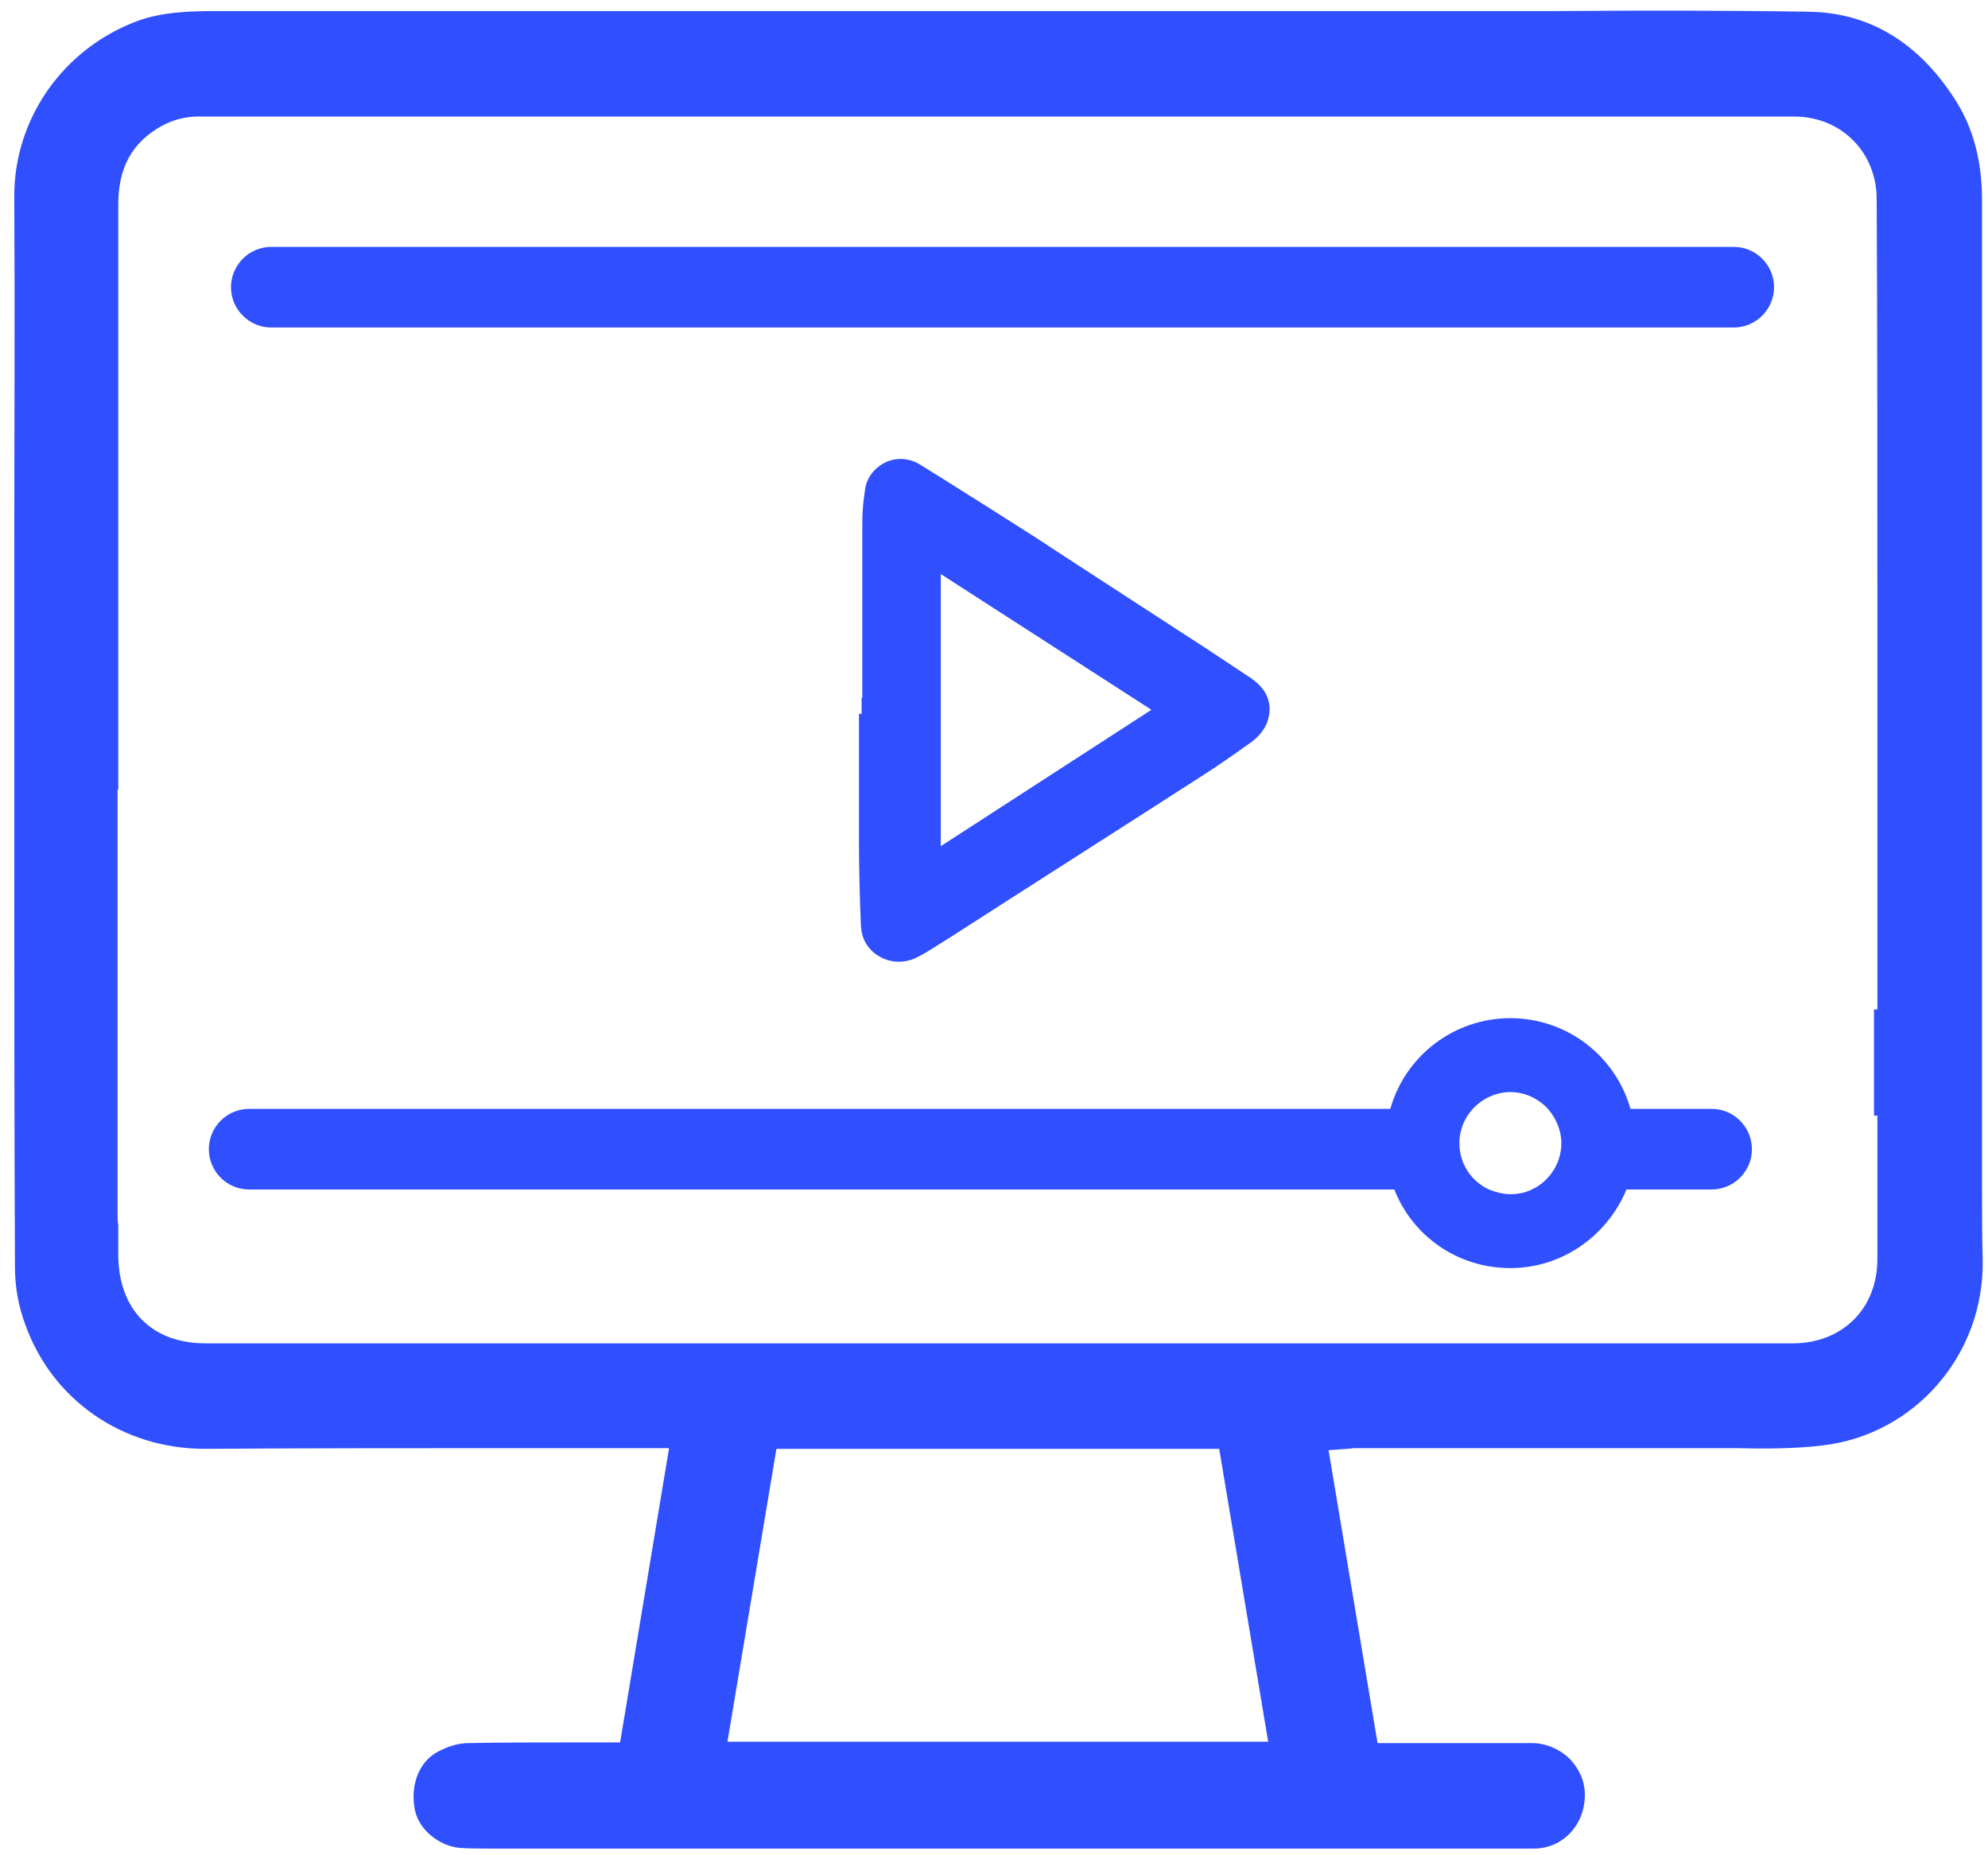 <svg width="120" height="112" viewBox="0 0 120 112" fill="none" xmlns="http://www.w3.org/2000/svg">
<path d="M119.639 71.484V69.942V57.328C119.639 41.186 119.639 26.666 119.639 12.105C119.639 9.712 119.113 7.725 118.019 6.022C115.792 2.534 112.795 0.749 109.151 0.708C104.089 0.627 98.986 0.627 94.005 0.668H93.964C91.859 0.668 89.753 0.668 87.647 0.668H76.875C72.177 0.668 67.52 0.668 62.822 0.668C58.57 0.668 54.318 0.668 50.066 0.668C38.322 0.668 25.768 0.668 13.133 0.668C11.513 0.668 9.812 0.708 8.273 1.276C3.819 2.939 0.862 7.157 0.862 11.822C0.903 19.122 0.862 26.504 0.862 33.642V50.19C0.862 58.789 0.862 67.712 0.903 76.513C0.903 77.648 1.105 78.825 1.51 79.92C3.13 84.503 7.382 87.464 12.363 87.464H12.444C18.519 87.423 24.715 87.423 30.708 87.423H30.87C33.462 87.423 36.054 87.423 38.646 87.423H40.387L37.431 105.188H36.742C35.973 105.188 35.163 105.188 34.394 105.188C32.369 105.188 30.303 105.188 28.279 105.228C27.671 105.228 27.023 105.431 26.416 105.756C25.282 106.364 24.755 107.784 25.039 109.244C25.282 110.461 26.497 111.434 27.752 111.556C28.36 111.596 29.008 111.596 29.615 111.596H29.939C32.369 111.596 34.839 111.596 37.269 111.596H42.533H55.047H71.003C74.08 111.596 77.158 111.596 80.236 111.596C81.653 111.596 83.071 111.596 84.529 111.596H87.647C88.214 111.596 88.821 111.596 89.388 111.596C90.441 111.596 91.494 111.596 92.588 111.596C94.329 111.596 95.665 110.177 95.665 108.352C95.665 107.54 95.341 106.81 94.774 106.202C94.167 105.594 93.316 105.228 92.466 105.228C91.089 105.228 89.753 105.228 88.376 105.228H83.152L80.195 87.545L81.329 87.464C81.491 87.464 81.613 87.423 81.775 87.423H89.834C94.207 87.423 98.581 87.423 102.914 87.423C103.481 87.423 104.048 87.423 104.655 87.423H104.817C106.518 87.464 108.3 87.464 110.001 87.261C115.59 86.612 119.761 81.785 119.68 76.107C119.639 74.566 119.639 73.025 119.639 71.484ZM43.91 105.147L46.867 87.464H73.594L76.551 105.147H43.91ZM113.322 35.143V60.938H113.119V67.347H113.322V71.281C113.322 72.862 113.322 74.444 113.322 76.026C113.322 78.987 111.216 81.096 108.219 81.096C105.101 81.096 102.023 81.096 98.905 81.096C96.597 81.096 94.288 81.096 91.98 81.096H83.8C79.953 81.096 76.146 81.096 72.299 81.096C68.492 81.096 64.685 81.096 60.879 81.096C52.982 81.096 45.085 81.096 37.188 81.096C28.927 81.096 20.665 81.096 12.404 81.096C9.164 81.096 7.18 79.068 7.139 75.823C7.139 75.255 7.139 74.647 7.139 74.079V73.998L7.099 73.593V47.675H7.139V31.655V26.098C7.139 21.515 7.139 16.891 7.139 12.308C7.139 10.402 7.787 8.982 9.124 8.009C10.015 7.36 10.946 7.036 11.999 7.036C19.815 7.036 27.671 7.036 35.487 7.036H39.739H102.388C104.372 7.036 106.316 7.036 108.3 7.036C111.135 7.036 113.281 9.185 113.281 12.024C113.322 19.649 113.322 27.396 113.322 35.143Z" fill="#304FFE"/>
<path d="M51.848 43.092C51.848 43.822 51.848 44.553 51.848 45.282V45.404C51.848 47.026 51.848 48.73 51.848 50.393C51.848 52.259 51.888 54.124 51.969 55.909C52.01 56.639 52.334 57.247 52.941 57.653C53.306 57.896 53.751 58.059 54.237 58.059C54.48 58.059 54.763 58.018 55.006 57.937C55.371 57.815 55.695 57.612 55.978 57.45L57.274 56.639C62.377 53.354 67.479 50.109 72.582 46.824C73.473 46.256 74.404 45.607 75.538 44.796C75.984 44.471 76.348 44.025 76.51 43.538C76.753 42.808 76.753 41.754 75.457 40.902L72.825 39.158C69.585 37.049 65.941 34.697 62.417 32.385C60.635 31.249 58.773 30.073 57.031 28.978L55.533 28.045C54.885 27.639 54.075 27.599 53.427 27.923C52.779 28.248 52.293 28.856 52.212 29.586C52.091 30.357 52.05 31.006 52.05 31.655C52.05 34.453 52.05 37.252 52.05 40.05V42.119H52.01V43.092H51.848ZM56.788 34.656L69.504 42.849L56.788 51.082V34.656Z" fill="#304FFE"/>
<path d="M103.319 66.941H98.419C97.528 63.777 94.612 61.466 91.17 61.466C87.728 61.466 84.812 63.777 83.921 66.941H15.036C13.7 66.941 12.606 68.036 12.606 69.375C12.606 70.713 13.7 71.808 15.036 71.808H84.164C85.258 74.607 87.971 76.553 91.17 76.553C94.329 76.553 97.042 74.566 98.176 71.808H103.319C104.656 71.808 105.749 70.713 105.749 69.375C105.749 68.036 104.656 66.941 103.319 66.941ZM94.248 69.01C94.248 70.226 93.519 71.321 92.466 71.808C92.061 72.011 91.616 72.092 91.17 72.092C90.725 72.092 90.279 71.97 89.874 71.808C88.821 71.321 88.092 70.267 88.092 69.01C88.092 68.198 88.416 67.468 88.902 66.941C89.469 66.333 90.279 65.927 91.17 65.927C92.061 65.927 92.871 66.333 93.438 66.941C93.924 67.509 94.248 68.239 94.248 69.01Z" fill="#304FFE"/>
<path d="M104.656 14.904H16.373C15.036 14.904 13.943 15.999 13.943 17.338C13.943 18.676 15.036 19.771 16.373 19.771H104.656C105.992 19.771 107.085 18.676 107.085 17.338C107.085 15.999 105.992 14.904 104.656 14.904Z" fill="#304FFE"/>
</svg>

